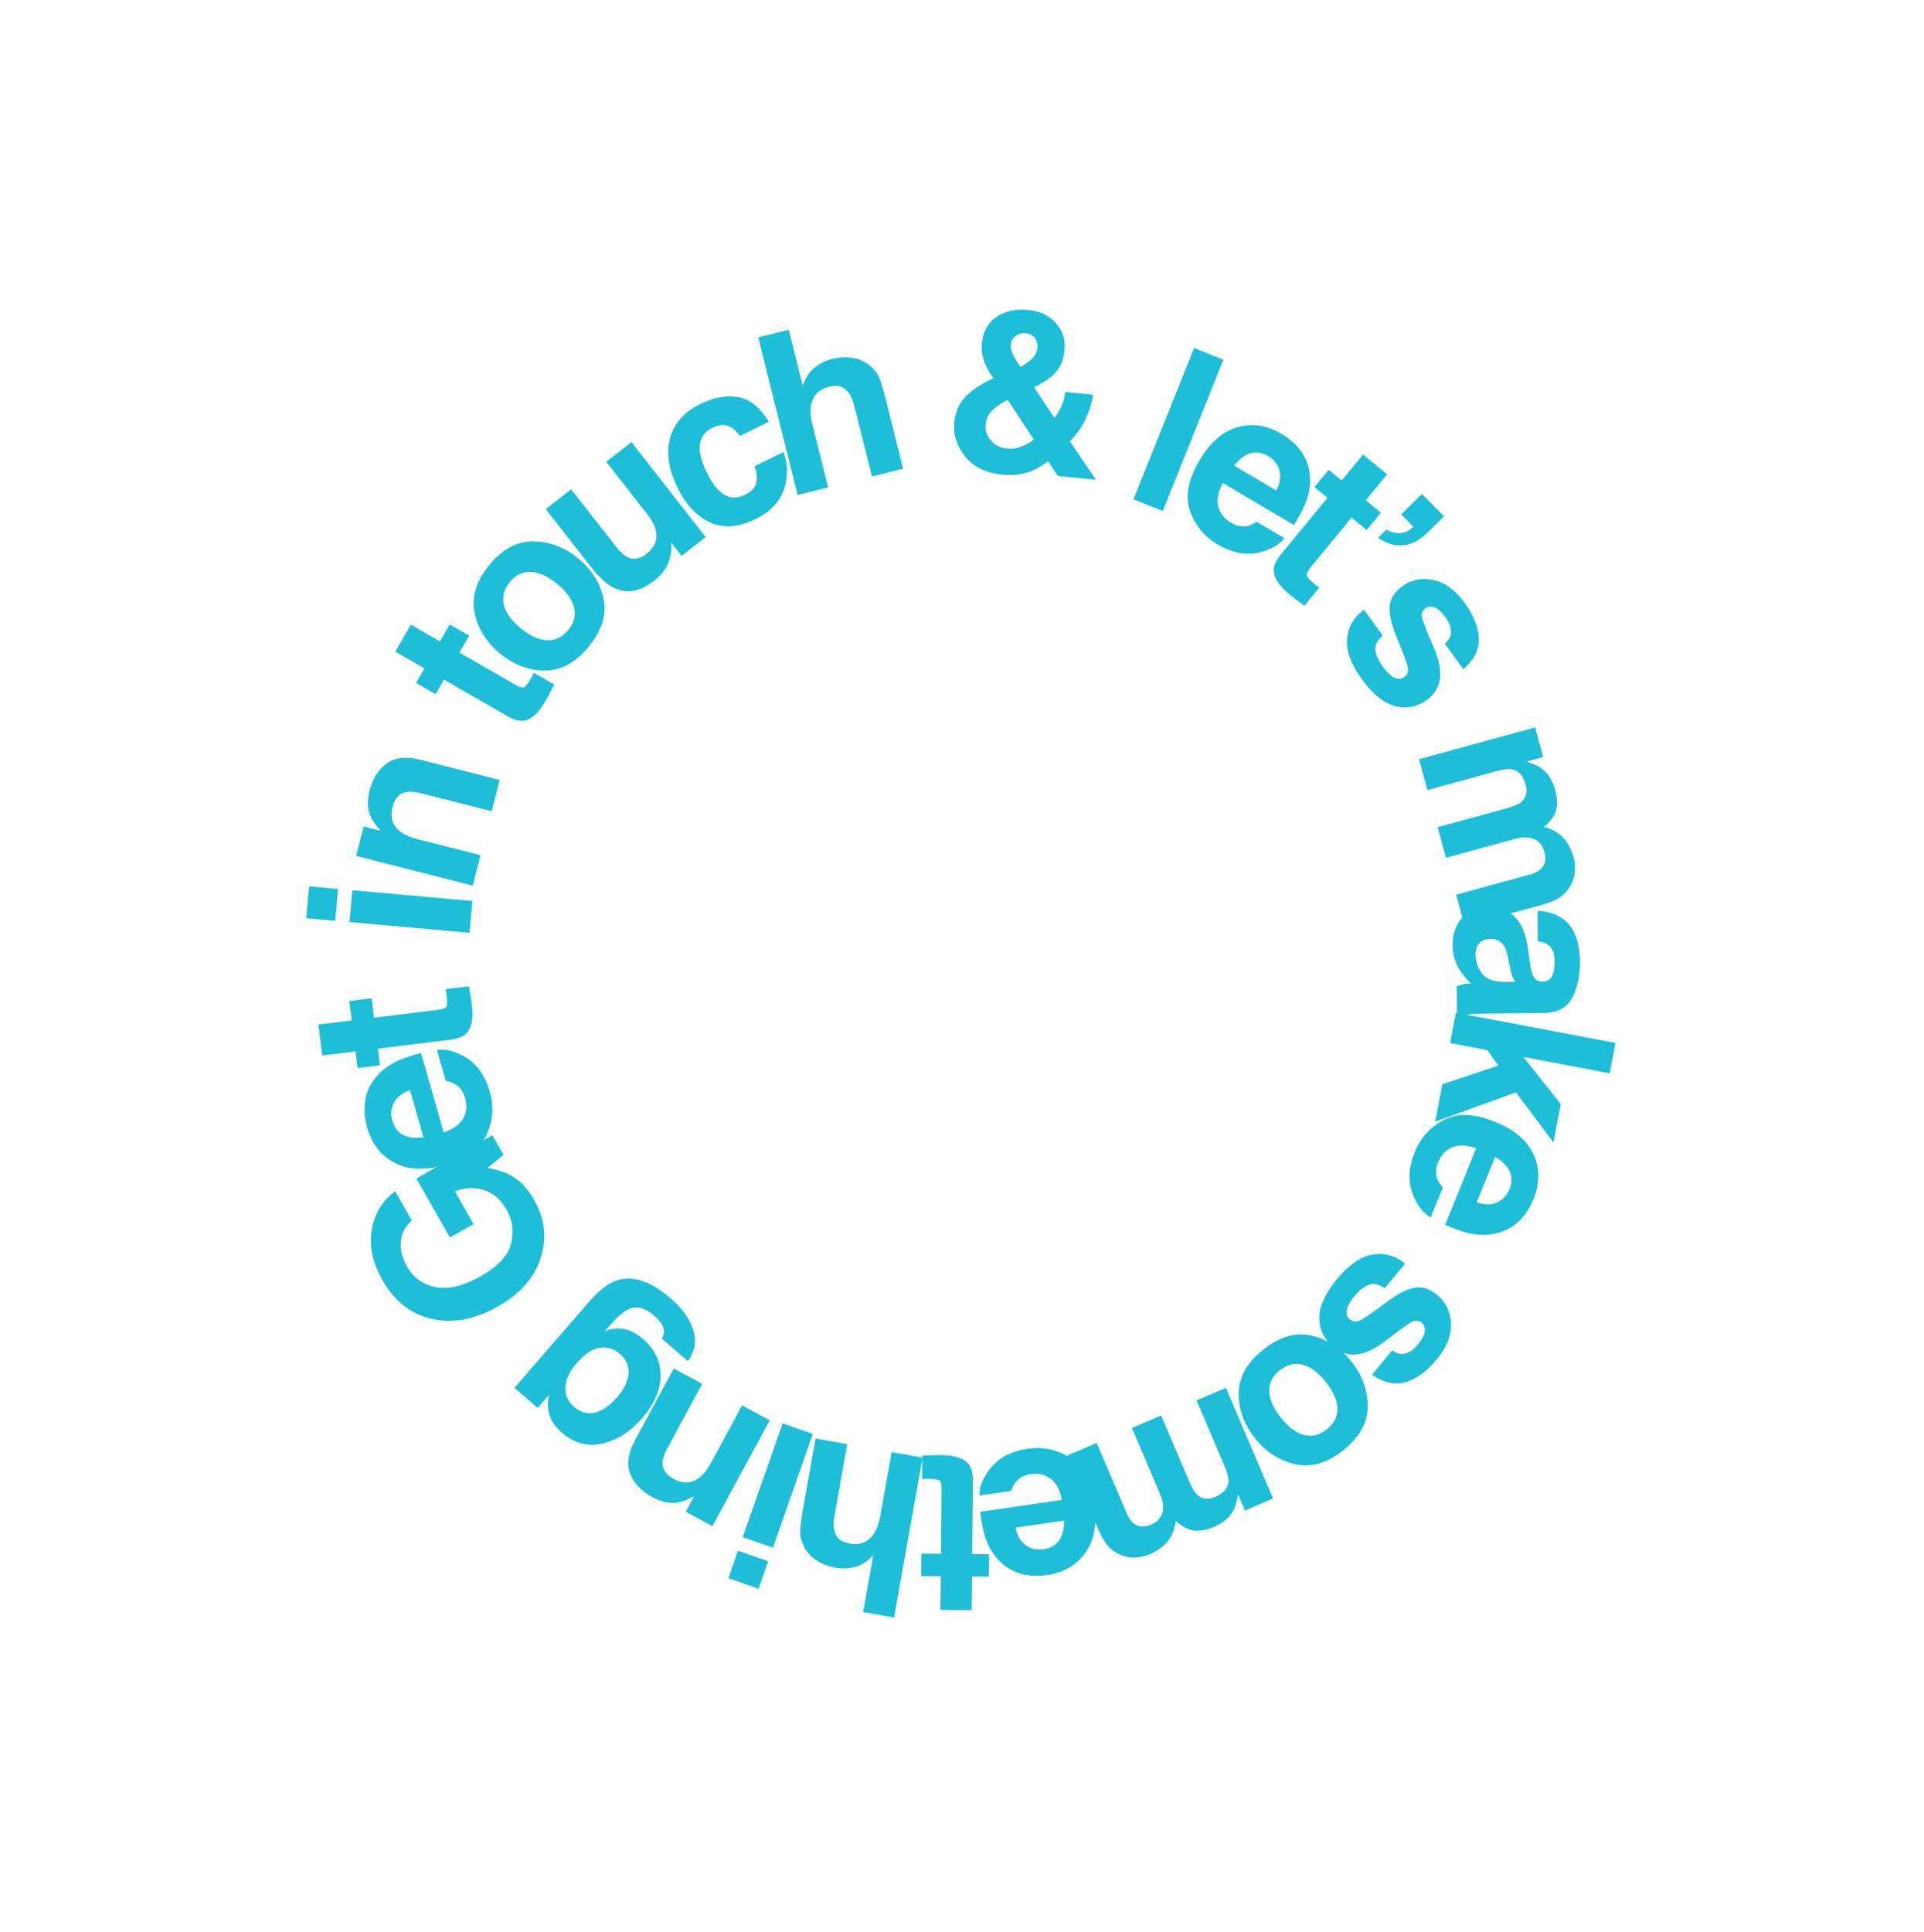 <svg width="254" height="255" viewBox="0 0 254 255" fill="none" xmlns="http://www.w3.org/2000/svg">
<path d="M54.361 161.083C53.252 162.107 52.772 163.338 52.92 164.777C53.007 165.579 53.274 166.373 53.722 167.16C54.579 168.665 55.856 169.579 57.551 169.901C59.234 170.22 61.217 169.729 63.5 168.429C65.801 167.119 67.13 165.667 67.489 164.074C67.847 162.481 67.646 161.016 66.885 159.68C66.138 158.369 65.15 157.509 63.921 157.101C62.683 156.697 61.395 156.747 60.058 157.251L62.522 161.577L59.401 163.354L54.965 155.565L65 149.85L66.474 152.438L64.363 154.161C65.68 154.408 66.691 154.728 67.397 155.121C68.619 155.792 69.659 156.88 70.516 158.385C71.927 160.863 72.225 163.382 71.408 165.941C70.622 168.573 68.732 170.742 65.738 172.447C62.71 174.171 59.809 174.72 57.033 174.094C54.257 173.469 52.089 171.786 50.528 169.045C49.175 166.669 48.694 164.417 49.084 162.291C49.462 160.16 50.491 158.477 52.172 157.239L54.361 161.083Z" fill="#1EBED8"/>
<path d="M51.787 147.924C52.052 148.85 52.548 149.488 53.275 149.836C54 150.176 54.877 150.269 55.907 150.116L54.128 143.898C53.089 144.266 52.382 144.818 52.005 145.553C51.616 146.282 51.543 147.072 51.787 147.924ZM48.488 148.867C48.124 147.594 48.035 146.38 48.221 145.223C48.406 144.067 48.919 143.009 49.758 142.05C50.494 141.192 51.436 140.502 52.583 139.982C53.255 139.678 54.254 139.347 55.579 138.989L58.574 149.46C60.092 148.965 61.03 148.175 61.388 147.091C61.614 146.429 61.616 145.71 61.394 144.933C61.158 144.11 60.733 143.507 60.118 143.127C59.785 142.918 59.363 142.77 58.852 142.684L57.684 138.599C58.621 138.442 59.678 138.651 60.855 139.226C62.718 140.11 63.986 141.732 64.66 144.09C65.217 146.036 65.081 147.933 64.253 149.779C63.424 151.626 61.597 152.953 58.771 153.761C56.123 154.519 53.901 154.43 52.105 153.496C50.307 152.553 49.101 151.01 48.488 148.867Z" fill="#1EBED8"/>
<path d="M50.153 140.621L47.212 140.984L46.94 138.782L42.535 139.324L42.032 135.238L46.437 134.695L46.12 132.131L49.062 131.768L49.378 134.333L57.724 133.304C58.371 133.225 58.767 133.093 58.911 132.908C59.045 132.725 59.061 132.213 58.957 131.373C58.942 131.247 58.925 131.117 58.909 130.981C58.881 130.838 58.854 130.699 58.828 130.565L61.914 130.184L62.228 132.132C62.536 134.075 62.362 135.449 61.706 136.256C61.29 136.778 60.59 137.099 59.604 137.221L49.882 138.419L50.153 140.621Z" fill="#1EBED8"/>
<path d="M44.627 117.341L44.25 121.543L40.426 121.201L40.802 116.998L44.627 117.341ZM46.141 121.712L46.517 117.51L62.367 118.929L61.991 123.131L46.141 121.712Z" fill="#1EBED8"/>
<path d="M48.792 104.364C49.198 102.77 49.949 101.576 51.045 100.78C52.135 99.973 53.646 99.815 55.58 100.307L65.965 102.951L64.913 107.082L55.533 104.694C54.721 104.488 54.071 104.438 53.582 104.544C52.689 104.739 52.101 105.392 51.818 106.505C51.469 107.873 51.811 108.959 52.841 109.764C53.387 110.184 54.136 110.515 55.089 110.758L63.436 112.883L62.414 116.901L47.02 112.983L48.011 109.092L50.26 109.664C49.6 108.944 49.154 108.308 48.923 107.757C48.512 106.769 48.468 105.638 48.792 104.364Z" fill="#1EBED8"/>
<path d="M57.498 91.632L54.928 90.155L56.035 88.231L52.187 86.018L54.239 82.449L58.087 84.662L59.375 82.422L61.944 83.899L60.656 86.139L67.946 90.331C68.511 90.656 68.907 90.788 69.133 90.727C69.35 90.662 69.67 90.262 70.092 89.528C70.155 89.418 70.221 89.304 70.289 89.186C70.353 89.055 70.415 88.927 70.475 88.804L73.17 90.355L72.251 92.1C71.33 93.838 70.365 94.832 69.356 95.083C68.71 95.25 67.957 95.087 67.096 94.592L58.604 89.708L57.498 91.632Z" fill="#1EBED8"/>
<path d="M75.008 83.162C75.78 82.222 76.039 81.225 75.783 80.171C75.528 79.117 74.784 78.084 73.55 77.07C72.317 76.057 71.163 75.53 70.087 75.49C69.004 75.444 68.076 75.891 67.303 76.831C66.531 77.771 66.269 78.772 66.519 79.833C66.766 80.881 67.507 81.911 68.74 82.924C69.973 83.938 71.132 84.468 72.215 84.514C73.304 84.552 74.235 84.102 75.008 83.162ZM76.322 73.698C78.127 75.181 79.246 76.969 79.679 79.064C80.104 81.152 79.449 83.253 77.713 85.366C75.976 87.479 74.043 88.529 71.912 88.516C69.773 88.497 67.801 87.746 65.996 86.263C64.222 84.805 63.11 83.022 62.662 80.916C62.214 78.809 62.858 76.699 64.594 74.586C66.331 72.473 68.276 71.432 70.429 71.463C72.583 71.495 74.547 72.239 76.322 73.698Z" fill="#1EBED8"/>
<path d="M75.398 64.579L81.31 72.132C81.868 72.845 82.372 73.315 82.823 73.544C83.62 73.946 84.455 73.805 85.329 73.121C86.448 72.245 86.86 71.193 86.566 69.965C86.397 69.306 85.997 68.575 85.367 67.77L80.031 60.952L83.354 58.352L93.162 70.883L89.978 73.376L88.592 71.605C88.591 71.668 88.605 71.843 88.632 72.13C88.659 72.418 88.645 72.7 88.591 72.978C88.437 73.84 88.185 74.544 87.834 75.09C87.491 75.631 86.998 76.153 86.354 76.657C84.499 78.109 82.728 78.42 81.04 77.59C80.104 77.136 79.075 76.193 77.953 74.76L72.041 67.206L75.398 64.579Z" fill="#1EBED8"/>
<path d="M97.685 57.542C97.353 57.044 96.938 56.651 96.44 56.365C95.737 55.994 94.945 56.025 94.062 56.458C92.804 57.076 92.251 58.123 92.401 59.6C92.482 60.384 92.793 61.327 93.334 62.427C93.848 63.476 94.385 64.259 94.942 64.776C95.971 65.746 97.102 65.928 98.334 65.323C99.207 64.894 99.712 64.354 99.847 63.702C99.983 63.05 99.905 62.329 99.615 61.539L103.428 59.667C103.899 60.845 104.016 62.122 103.779 63.495C103.411 65.704 102.078 67.372 99.78 68.501C97.482 69.629 95.457 69.777 93.704 68.946C91.952 68.115 90.541 66.612 89.473 64.436C88.268 61.981 87.929 59.779 88.457 57.828C88.985 55.877 90.302 54.385 92.407 53.352C94.198 52.472 95.859 52.156 97.389 52.402C98.928 52.644 100.302 53.731 101.512 55.663L97.685 57.542Z" fill="#1EBED8"/>
<path d="M109.83 47.389C110.784 47.15 111.689 47.099 112.546 47.236C113.412 47.371 114.181 47.716 114.851 48.271C115.42 48.74 115.828 49.27 116.076 49.861C116.321 50.441 116.616 51.421 116.961 52.8L119.227 61.864L115.105 62.894L112.758 53.504C112.55 52.673 112.241 52.038 111.83 51.599C111.283 50.973 110.494 50.789 109.465 51.046C108.398 51.313 107.676 51.875 107.298 52.731C106.927 53.577 106.907 54.66 107.238 55.982L109.326 64.339L105.304 65.344L100.103 44.537L104.126 43.532L105.97 50.911C106.332 49.868 106.851 49.076 107.528 48.536C108.213 47.983 108.98 47.601 109.83 47.389Z" fill="#1EBED8"/>
<path d="M125.981 55.806C126.106 54.518 126.532 53.444 127.261 52.586C127.989 51.728 129.124 50.918 130.664 50.158L131.141 49.926C130.589 49.168 130.178 48.41 129.91 47.65C129.641 46.891 129.545 46.119 129.621 45.334C129.772 43.774 130.412 42.609 131.543 41.839C132.675 41.058 134.074 40.749 135.74 40.91C137.261 41.057 138.472 41.63 139.373 42.626C140.284 43.614 140.673 44.806 140.537 46.2C140.415 47.46 140.016 48.453 139.34 49.179C138.673 49.907 137.73 50.549 136.513 51.106L139.187 55.149C139.584 54.679 139.904 54.157 140.145 53.584C140.396 53.012 140.558 52.397 140.632 51.739L144.308 52.096C144.124 53.388 143.687 54.671 142.997 55.943C142.615 56.659 142.031 57.434 141.246 58.267L144.688 63.324L139.66 62.837L138.353 60.877C137.572 61.476 136.855 61.905 136.204 62.165C135.045 62.629 133.743 62.792 132.3 62.652C130.13 62.442 128.496 61.638 127.399 60.241C126.303 58.844 125.83 57.366 125.981 55.806ZM133.442 45.557C133.404 45.945 133.501 46.365 133.731 46.817C133.878 47.115 134.207 47.651 134.719 48.424C135.34 48.073 135.79 47.77 136.069 47.513C136.604 47.037 136.901 46.494 136.96 45.883C137.003 45.438 136.896 45.026 136.639 44.65C136.382 44.273 135.959 44.056 135.368 43.998C135 43.963 134.646 44.031 134.306 44.204C133.793 44.457 133.505 44.908 133.442 45.557ZM130.12 56.075C130.052 56.782 130.275 57.459 130.789 58.105C131.313 58.753 132.026 59.12 132.927 59.207C133.605 59.273 134.259 59.18 134.89 58.928C135.531 58.667 136.059 58.362 136.475 58.011L133.021 52.777C131.918 53.365 131.172 53.904 130.782 54.394C130.402 54.885 130.181 55.446 130.12 56.075Z" fill="#1EBED8"/>
<path d="M153.501 67.456L149.639 65.909L157.641 45.933L161.504 47.48L153.501 67.456Z" fill="#1EBED8"/>
<path d="M167.425 60.214C166.595 59.724 165.796 59.603 165.029 59.851C164.269 60.103 163.569 60.639 162.927 61.459L168.497 64.745C168.998 63.763 169.131 62.876 168.899 62.083C168.679 61.287 168.188 60.664 167.425 60.214ZM169.169 57.259C170.309 57.931 171.209 58.751 171.871 59.718C172.532 60.684 172.888 61.804 172.94 63.078C172.996 64.207 172.788 65.356 172.314 66.522C172.035 67.206 171.539 68.133 170.824 69.305L161.444 63.77C160.684 65.175 160.546 66.394 161.033 67.427C161.325 68.062 161.819 68.585 162.514 68.996C163.252 69.431 163.975 69.575 164.683 69.428C165.068 69.35 165.476 69.167 165.906 68.878L169.565 71.037C168.993 71.796 168.083 72.372 166.834 72.765C164.874 73.405 162.837 73.102 160.725 71.856C158.981 70.827 157.775 69.358 157.105 67.448C156.435 65.538 156.847 63.318 158.34 60.786C159.74 58.414 161.413 56.949 163.358 56.39C165.312 55.837 167.249 56.126 169.169 57.259Z" fill="#1EBED8"/>
<path d="M173.528 64.304L175.41 62.014L177.124 63.423L179.942 59.994L183.123 62.608L180.305 66.037L182.302 67.677L180.42 69.967L178.424 68.327L173.085 74.824C172.671 75.328 172.475 75.696 172.498 75.929C172.527 76.154 172.868 76.536 173.523 77.073C173.62 77.154 173.722 77.237 173.827 77.323C173.946 77.409 174.061 77.491 174.173 77.57L172.199 79.972L170.63 78.778C169.067 77.582 168.246 76.466 168.165 75.43C168.107 74.765 168.393 74.049 169.023 73.282L175.243 65.713L173.528 64.304Z" fill="#1EBED8"/>
<path d="M183.01 69.92C183.894 70.389 184.719 70.501 185.485 70.253C185.927 70.092 186.294 69.848 186.586 69.52L184.981 67.884L187.722 65.195L190.636 68.165L188.437 70.323C187.388 71.352 186.309 71.906 185.2 71.985C184.098 72.071 183.003 71.74 181.916 70.993L183.01 69.92Z" fill="#1EBED8"/>
<path d="M182.541 83.889C181.995 84.395 181.682 84.858 181.602 85.277C181.457 86.021 181.794 86.955 182.614 88.08C183.095 88.741 183.574 89.193 184.052 89.435C184.535 89.685 184.973 89.667 185.366 89.381C185.744 89.106 185.917 88.739 185.884 88.281C185.852 87.823 185.339 86.409 184.347 84.037C183.649 82.318 183.354 80.962 183.461 79.968C183.561 78.981 184.114 78.12 185.121 77.387C186.309 76.522 187.666 76.244 189.192 76.554C190.732 76.866 192.117 77.868 193.349 79.559C194.518 81.164 195.146 82.705 195.234 84.182C195.336 85.661 194.654 87.048 193.19 88.344L190.74 84.98C191.139 84.618 191.392 84.247 191.501 83.867C191.688 83.165 191.458 82.369 190.81 81.48C190.278 80.748 189.782 80.308 189.325 80.159C188.874 80.019 188.494 80.06 188.187 80.283C187.802 80.564 187.643 80.933 187.71 81.389C187.77 81.851 188.31 83.246 189.33 85.573C189.99 87.14 190.244 88.49 190.094 89.623C189.93 90.754 189.364 91.671 188.396 92.376C187.121 93.304 185.732 93.587 184.229 93.225C182.739 92.865 181.272 91.694 179.828 89.711C178.356 87.689 177.692 85.885 177.837 84.298C177.996 82.714 178.736 81.44 180.058 80.478L182.541 83.889Z" fill="#1EBED8"/>
<path d="M207.738 113.14C207.923 113.816 207.974 114.518 207.891 115.247C207.808 115.977 207.512 116.699 207.001 117.414C206.584 117.992 206.007 118.463 205.269 118.827C204.778 119.062 204.035 119.316 203.04 119.588L193.359 122.21L192.233 118.098L202.005 115.422C202.587 115.262 203.04 115.037 203.364 114.747C203.98 114.194 204.157 113.44 203.895 112.482C203.591 111.374 202.922 110.735 201.886 110.565C201.339 110.483 200.722 110.535 200.037 110.723L190.899 113.226L189.792 109.185L198.93 106.682C199.841 106.432 200.477 106.157 200.839 105.857C201.488 105.315 201.677 104.552 201.407 103.566C201.094 102.421 200.512 101.753 199.662 101.562C199.181 101.462 198.522 101.526 197.687 101.755L188.45 104.285L187.335 100.215L202.655 96.019L203.724 99.92L201.485 100.533C202.419 100.812 203.115 101.126 203.574 101.474C204.388 102.089 204.965 103.016 205.304 104.255C205.626 105.428 205.627 106.447 205.309 107.311C204.99 108.025 204.496 108.634 203.827 109.14C204.872 109.419 205.713 109.89 206.348 110.554C206.997 111.264 207.46 112.126 207.738 113.14Z" fill="#1EBED8"/>
<path d="M200.049 129.589C199.881 129.328 199.743 129.061 199.633 128.79C199.533 128.528 199.438 128.164 199.346 127.697L199.162 126.764C198.999 125.89 198.803 125.264 198.576 124.886C198.191 124.247 197.599 123.932 196.801 123.939C196.09 123.945 195.576 124.144 195.259 124.537C194.951 124.938 194.799 125.422 194.804 125.986C194.813 126.882 195.083 127.702 195.615 128.446C196.147 129.201 197.11 129.586 198.502 129.603L200.049 129.589ZM201.968 127.046C202.072 127.814 202.199 128.362 202.348 128.692C202.606 129.283 203.003 129.577 203.538 129.572C204.191 129.566 204.636 129.333 204.875 128.874C205.124 128.424 205.245 127.761 205.237 126.885C205.228 125.902 204.979 125.208 204.488 124.804C204.125 124.515 203.637 124.325 203.023 124.233L202.987 120.218C204.379 120.293 205.526 120.672 206.428 121.355C207.84 122.442 208.557 124.324 208.581 127.001C208.597 128.743 208.266 130.293 207.587 131.652C206.908 133.011 205.61 133.7 203.693 133.717L196.393 133.783C195.887 133.787 195.274 133.803 194.554 133.829C194.009 133.863 193.64 133.949 193.447 134.087C193.253 134.225 193.095 134.431 192.971 134.704L192.357 134.71L192.317 130.184C192.637 130.055 192.937 129.964 193.219 129.913C193.501 129.862 193.822 129.82 194.182 129.788C193.554 129.219 193.017 128.562 192.573 127.817C192.049 126.926 191.782 125.916 191.771 124.787C191.758 123.347 192.156 122.151 192.965 121.199C193.784 120.258 194.948 119.78 196.457 119.766C198.413 119.749 199.836 120.49 200.725 121.991C201.21 122.814 201.561 124.027 201.78 125.631L201.968 127.046Z" fill="#1EBED8"/>
<path d="M213.273 137.664L212.512 141.68L201.123 139.521L206.038 145.728L205.078 150.791L200.133 144.192L189.474 148.056L190.41 143.121L197.804 140.645L196.36 138.618L191.44 137.685L192.202 133.669L213.273 137.664Z" fill="#1EBED8"/>
<path d="M199.272 156.973C199.633 156.08 199.635 155.272 199.276 154.549C198.914 153.836 198.281 153.222 197.375 152.709L194.948 158.703C195.993 159.053 196.891 159.054 197.64 158.707C198.395 158.372 198.939 157.794 199.272 156.973ZM202.452 158.26C201.955 159.487 201.277 160.499 200.419 161.296C199.561 162.094 198.506 162.611 197.254 162.85C196.145 163.073 194.979 163.037 193.755 162.741C193.038 162.566 192.047 162.212 190.782 161.679L194.87 151.584C193.368 151.039 192.143 151.084 191.193 151.718C190.608 152.1 190.163 152.666 189.86 153.415C189.539 154.208 189.503 154.945 189.753 155.624C189.887 155.993 190.129 156.369 190.478 156.752L188.883 160.69C188.049 160.236 187.344 159.421 186.771 158.244C185.848 156.4 185.847 154.341 186.767 152.068C187.527 150.191 188.801 148.781 190.591 147.836C192.381 146.891 194.638 146.97 197.362 148.073C199.915 149.106 201.612 150.544 202.452 152.386C203.288 154.236 203.288 156.195 202.452 158.26Z" fill="#1EBED8"/>
<path d="M182.806 170.042C182.18 169.638 181.655 169.449 181.228 169.475C180.472 169.519 179.65 170.076 178.762 171.148C178.241 171.778 177.922 172.354 177.805 172.877C177.682 173.407 177.808 173.827 178.183 174.137C178.543 174.435 178.94 174.512 179.376 174.367C179.812 174.223 181.056 173.376 183.109 171.828C184.602 170.727 185.843 170.106 186.832 169.964C187.814 169.817 188.784 170.14 189.744 170.935C190.876 171.872 191.48 173.119 191.557 174.674C191.636 176.242 191.007 177.832 189.673 179.444C188.406 180.973 187.069 181.963 185.659 182.414C184.251 182.878 182.739 182.56 181.121 181.461L183.775 178.257C184.225 178.553 184.647 178.707 185.042 178.718C185.769 178.726 186.483 178.306 187.184 177.459C187.762 176.762 188.066 176.174 188.097 175.694C188.121 175.221 187.988 174.864 187.695 174.622C187.328 174.318 186.931 174.255 186.506 174.433C186.073 174.605 184.855 175.473 182.852 177.037C181.497 178.063 180.252 178.643 179.117 178.778C177.981 178.898 176.952 178.577 176.03 177.813C174.815 176.808 174.197 175.532 174.176 173.985C174.157 172.452 174.929 170.741 176.493 168.852C178.089 166.926 179.673 165.837 181.246 165.585C182.821 165.347 184.238 165.75 185.497 166.793L182.806 170.042Z" fill="#1EBED8"/>
<path d="M168.952 180.871C168 181.628 167.538 182.549 167.567 183.632C167.595 184.716 168.106 185.883 169.1 187.132C170.093 188.382 171.112 189.138 172.155 189.403C173.205 189.675 174.206 189.433 175.158 188.675C176.11 187.918 176.576 186.994 176.555 185.905C176.532 184.828 176.024 183.665 175.031 182.416C174.037 181.167 173.016 180.406 171.966 180.134C170.909 179.868 169.904 180.114 168.952 180.871ZM165.683 189.849C164.229 188.021 163.51 186.037 163.526 183.899C163.547 181.768 164.628 179.851 166.769 178.149C168.909 176.447 171.02 175.825 173.101 176.284C175.188 176.751 176.959 177.898 178.413 179.726C179.843 181.524 180.556 183.5 180.552 185.654C180.549 187.808 179.477 189.736 177.337 191.438C175.196 193.141 173.076 193.751 170.977 193.269C168.877 192.787 167.113 191.647 165.683 189.849Z" fill="#1EBED8"/>
<path d="M151.797 205.155C151.153 205.43 150.464 205.576 149.73 205.593C148.996 205.609 148.241 205.413 147.463 205.004C146.834 204.669 146.289 204.161 145.829 203.479C145.529 203.024 145.177 202.323 144.773 201.374L140.865 192.136L144.787 190.464L148.761 199.784C148.998 200.339 149.282 200.758 149.614 201.039C150.244 201.575 151.016 201.648 151.929 201.258C152.985 200.808 153.528 200.058 153.557 199.009C153.564 198.456 153.429 197.852 153.15 197.198L149.433 188.483L153.288 186.839L157.004 195.555C157.374 196.423 157.733 197.016 158.08 197.334C158.704 197.904 159.486 197.988 160.426 197.587C161.518 197.122 162.102 196.455 162.176 195.587C162.21 195.097 162.057 194.453 161.718 193.656L157.961 184.846L161.842 183.191L168.073 197.803L164.353 199.389L163.442 197.254C163.292 198.217 163.075 198.95 162.792 199.451C162.293 200.341 161.453 201.038 160.271 201.542C159.152 202.019 158.143 202.159 157.244 201.96C156.494 201.74 155.823 201.333 155.231 200.739C155.096 201.812 154.743 202.709 154.172 203.429C153.556 204.168 152.764 204.743 151.797 205.155Z" fill="#1EBED8"/>
<path d="M137.749 204.502C138.702 204.363 139.4 203.957 139.843 203.283C140.276 202.61 140.485 201.753 140.471 200.712L134.071 201.645C134.298 202.724 134.75 203.499 135.428 203.97C136.099 204.453 136.872 204.63 137.749 204.502ZM138.243 207.897C136.934 208.088 135.718 208.015 134.596 207.677C133.475 207.338 132.495 206.689 131.657 205.73C130.905 204.885 130.347 203.86 129.984 202.654C129.773 201.947 129.578 200.913 129.399 199.552L140.177 197.982C139.889 196.41 139.231 195.375 138.204 194.876C137.579 194.564 136.866 194.466 136.067 194.582C135.219 194.706 134.566 195.047 134.106 195.606C133.855 195.908 133.652 196.306 133.498 196.801L129.294 197.414C129.264 196.464 129.612 195.444 130.339 194.355C131.464 192.627 133.24 191.586 135.667 191.232C137.67 190.941 139.532 191.328 141.251 192.396C142.97 193.463 144.042 195.451 144.466 198.36C144.863 201.085 144.479 203.276 143.314 204.931C142.139 206.587 140.449 207.576 138.243 207.897Z" fill="#1EBED8"/>
<path d="M130.563 205.154L130.536 208.118L128.317 208.098L128.276 212.536L124.159 212.498L124.2 208.06L121.616 208.036L121.643 205.072L124.227 205.096L124.305 196.687C124.311 196.035 124.232 195.626 124.068 195.459C123.904 195.301 123.398 195.219 122.552 195.211C122.425 195.21 122.294 195.209 122.157 195.207C122.011 195.216 121.87 195.224 121.734 195.233L121.762 192.123L123.734 192.068C125.7 192.018 127.04 192.371 127.754 193.127C128.217 193.608 128.443 194.345 128.434 195.338L128.344 205.134L130.563 205.154Z" fill="#1EBED8"/>
<path d="M110.321 206.93C109.353 206.757 108.506 206.433 107.781 205.958C107.045 205.48 106.485 204.852 106.1 204.071C105.773 203.41 105.617 202.759 105.633 202.119C105.646 201.489 105.778 200.474 106.027 199.075L107.668 189.877L111.85 190.623L110.151 200.152C110 200.995 110.023 201.701 110.218 202.27C110.462 203.065 111.106 203.555 112.15 203.741C113.233 203.934 114.122 203.717 114.817 203.09C115.501 202.47 115.963 201.49 116.202 200.148L117.714 191.669L121.796 192.397L118.031 213.51L113.949 212.782L115.284 205.294C114.528 206.098 113.73 206.608 112.891 206.824C112.04 207.048 111.183 207.084 110.321 206.93Z" fill="#1EBED8"/>
<path d="M97.431 204.688L101.413 206.083L100.144 209.707L96.162 208.312L97.431 204.688ZM102.04 204.292L98.058 202.897L103.32 187.878L107.302 189.273L102.04 204.292Z" fill="#1EBED8"/>
<path d="M86.132 197.63C84.686 196.847 83.71 195.827 83.206 194.57C82.689 193.317 82.905 191.812 83.854 190.057L88.952 180.632L92.701 182.659L88.097 191.174C87.699 191.91 87.492 192.528 87.476 193.028C87.446 193.942 87.937 194.672 88.947 195.218C90.188 195.89 91.325 195.824 92.357 195.021C92.897 194.594 93.401 193.948 93.869 193.083L97.967 185.507L101.614 187.479L94.058 201.451L90.526 199.541L91.63 197.499C90.771 197.964 90.045 198.241 89.454 198.331C88.395 198.489 87.288 198.255 86.132 197.63Z" fill="#1EBED8"/>
<path d="M81.812 178.689C81.077 178.052 80.216 177.788 79.231 177.9C78.239 178.018 77.216 178.684 76.164 179.898C75.176 181.037 74.666 182.115 74.634 183.132C74.596 184.142 74.981 184.997 75.79 185.699C76.892 186.656 78.103 186.797 79.421 186.124C80.12 185.764 80.82 185.18 81.522 184.371C82.128 183.673 82.549 182.949 82.786 182.201C83.239 180.817 82.915 179.646 81.812 178.689ZM74.157 189.096C73.555 188.573 73.109 188.025 72.82 187.452C72.329 186.473 72.215 185.356 72.478 184.102L70.976 185.834L67.921 183.184L77.813 171.78C79.159 170.229 80.434 169.286 81.638 168.953C83.709 168.378 86.016 169.194 88.56 171.4C90.096 172.733 91.088 174.122 91.536 175.567C91.984 177.012 91.739 178.378 90.802 179.666L87.383 176.7C87.614 176.256 87.7 175.867 87.642 175.533C87.553 174.953 87.107 174.315 86.306 173.62C85.174 172.638 84.088 172.36 83.049 172.785C82.378 173.054 81.545 173.761 80.55 174.908L79.88 175.68C80.628 175.427 81.287 175.322 81.855 175.364C82.895 175.428 83.915 175.894 84.914 176.761C86.458 178.101 87.225 179.713 87.214 181.597C87.189 183.482 86.373 185.351 84.766 187.204C83.216 188.991 81.47 190.105 79.528 190.546C77.58 190.995 75.79 190.511 74.157 189.096Z" fill="#1EBED8"/>
</svg>
